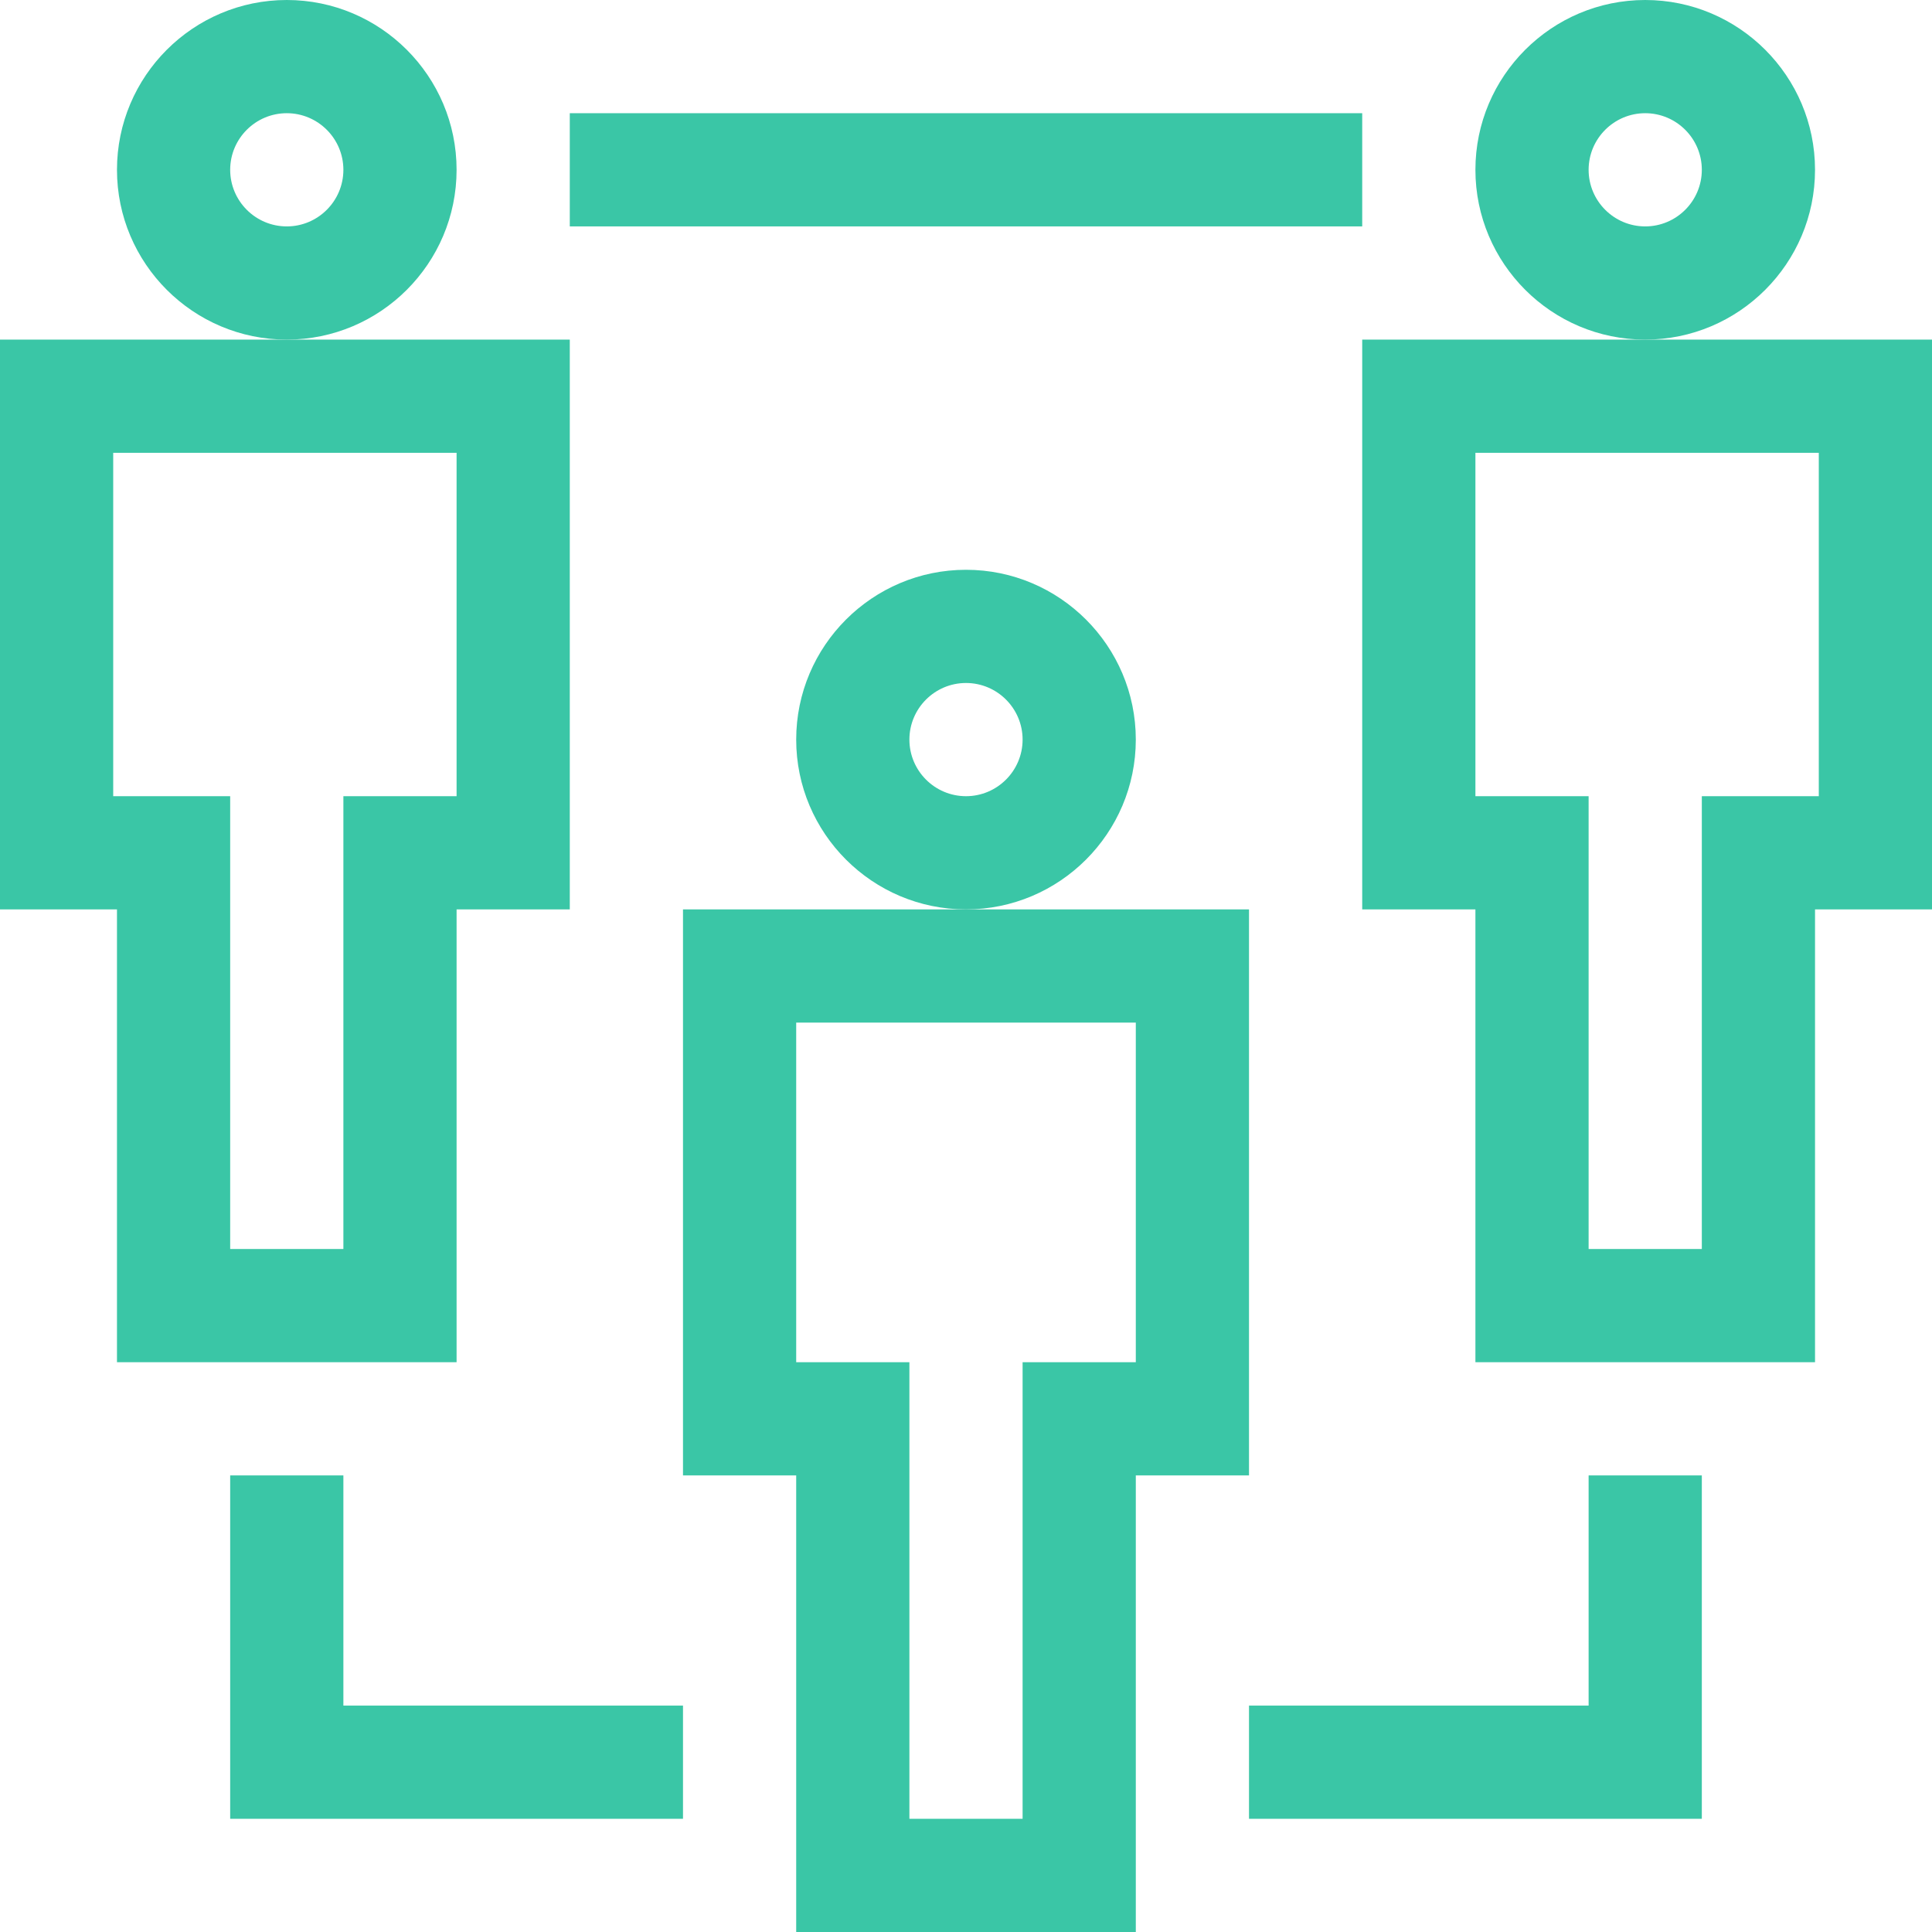 <svg id="Capa_1" height="512" viewBox="0 0 512 512" width="512" xmlns="http://www.w3.org/2000/svg">
    <g>
        <path d="m31 361h90v-120h30v-151h-75-76v151h31zm-1-150v-91h91v91h-30v120h-30v-120z" fill="#3ac6a6"/>
        <path d="m121 45c0-24.813-20.187-45-45-45s-45 20.187-45 45 20.187 45 45 45 45-20.187 45-45zm-45 15c-8.271 0-15-6.729-15-15s6.729-15 15-15 15 6.729 15 15-6.729 15-15 15z" fill="#3ac6a6"/>
        <path d="m301 512v-121h30v-150h-75-75v150h30v121zm-90-241h90v90h-30v121h-30v-121h-30z" fill="#3ac6a6"/>
        <path d="m301 196c0-24.813-20.187-45-45-45s-45 20.187-45 45 20.187 45 45 45 45-20.187 45-45zm-45 15c-8.271 0-15-6.729-15-15s6.729-15 15-15 15 6.729 15 15-6.729 15-15 15z" fill="#3ac6a6"/>
        <path d="m481 241h31v-151h-76-75v151h30v120h90zm-30 90h-30v-120h-30v-91h91v91h-31z" fill="#3ac6a6"/>
        <path d="m481 45c0-24.813-20.187-45-45-45s-45 20.187-45 45 20.187 45 45 45 45-20.187 45-45zm-45 15c-8.271 0-15-6.729-15-15s6.729-15 15-15 15 6.729 15 15-6.729 15-15 15z" fill="#3ac6a6"/>
        <path d="m61 391v91h120v-30h-90v-61z" fill="#3ac6a6"/>
        <path d="m451 391h-30v61h-90v30h120z" fill="#3ac6a6"/>
        <path d="m151 30h210v30h-210z" fill="#3ac6a6"/>
    </g>
</svg>
